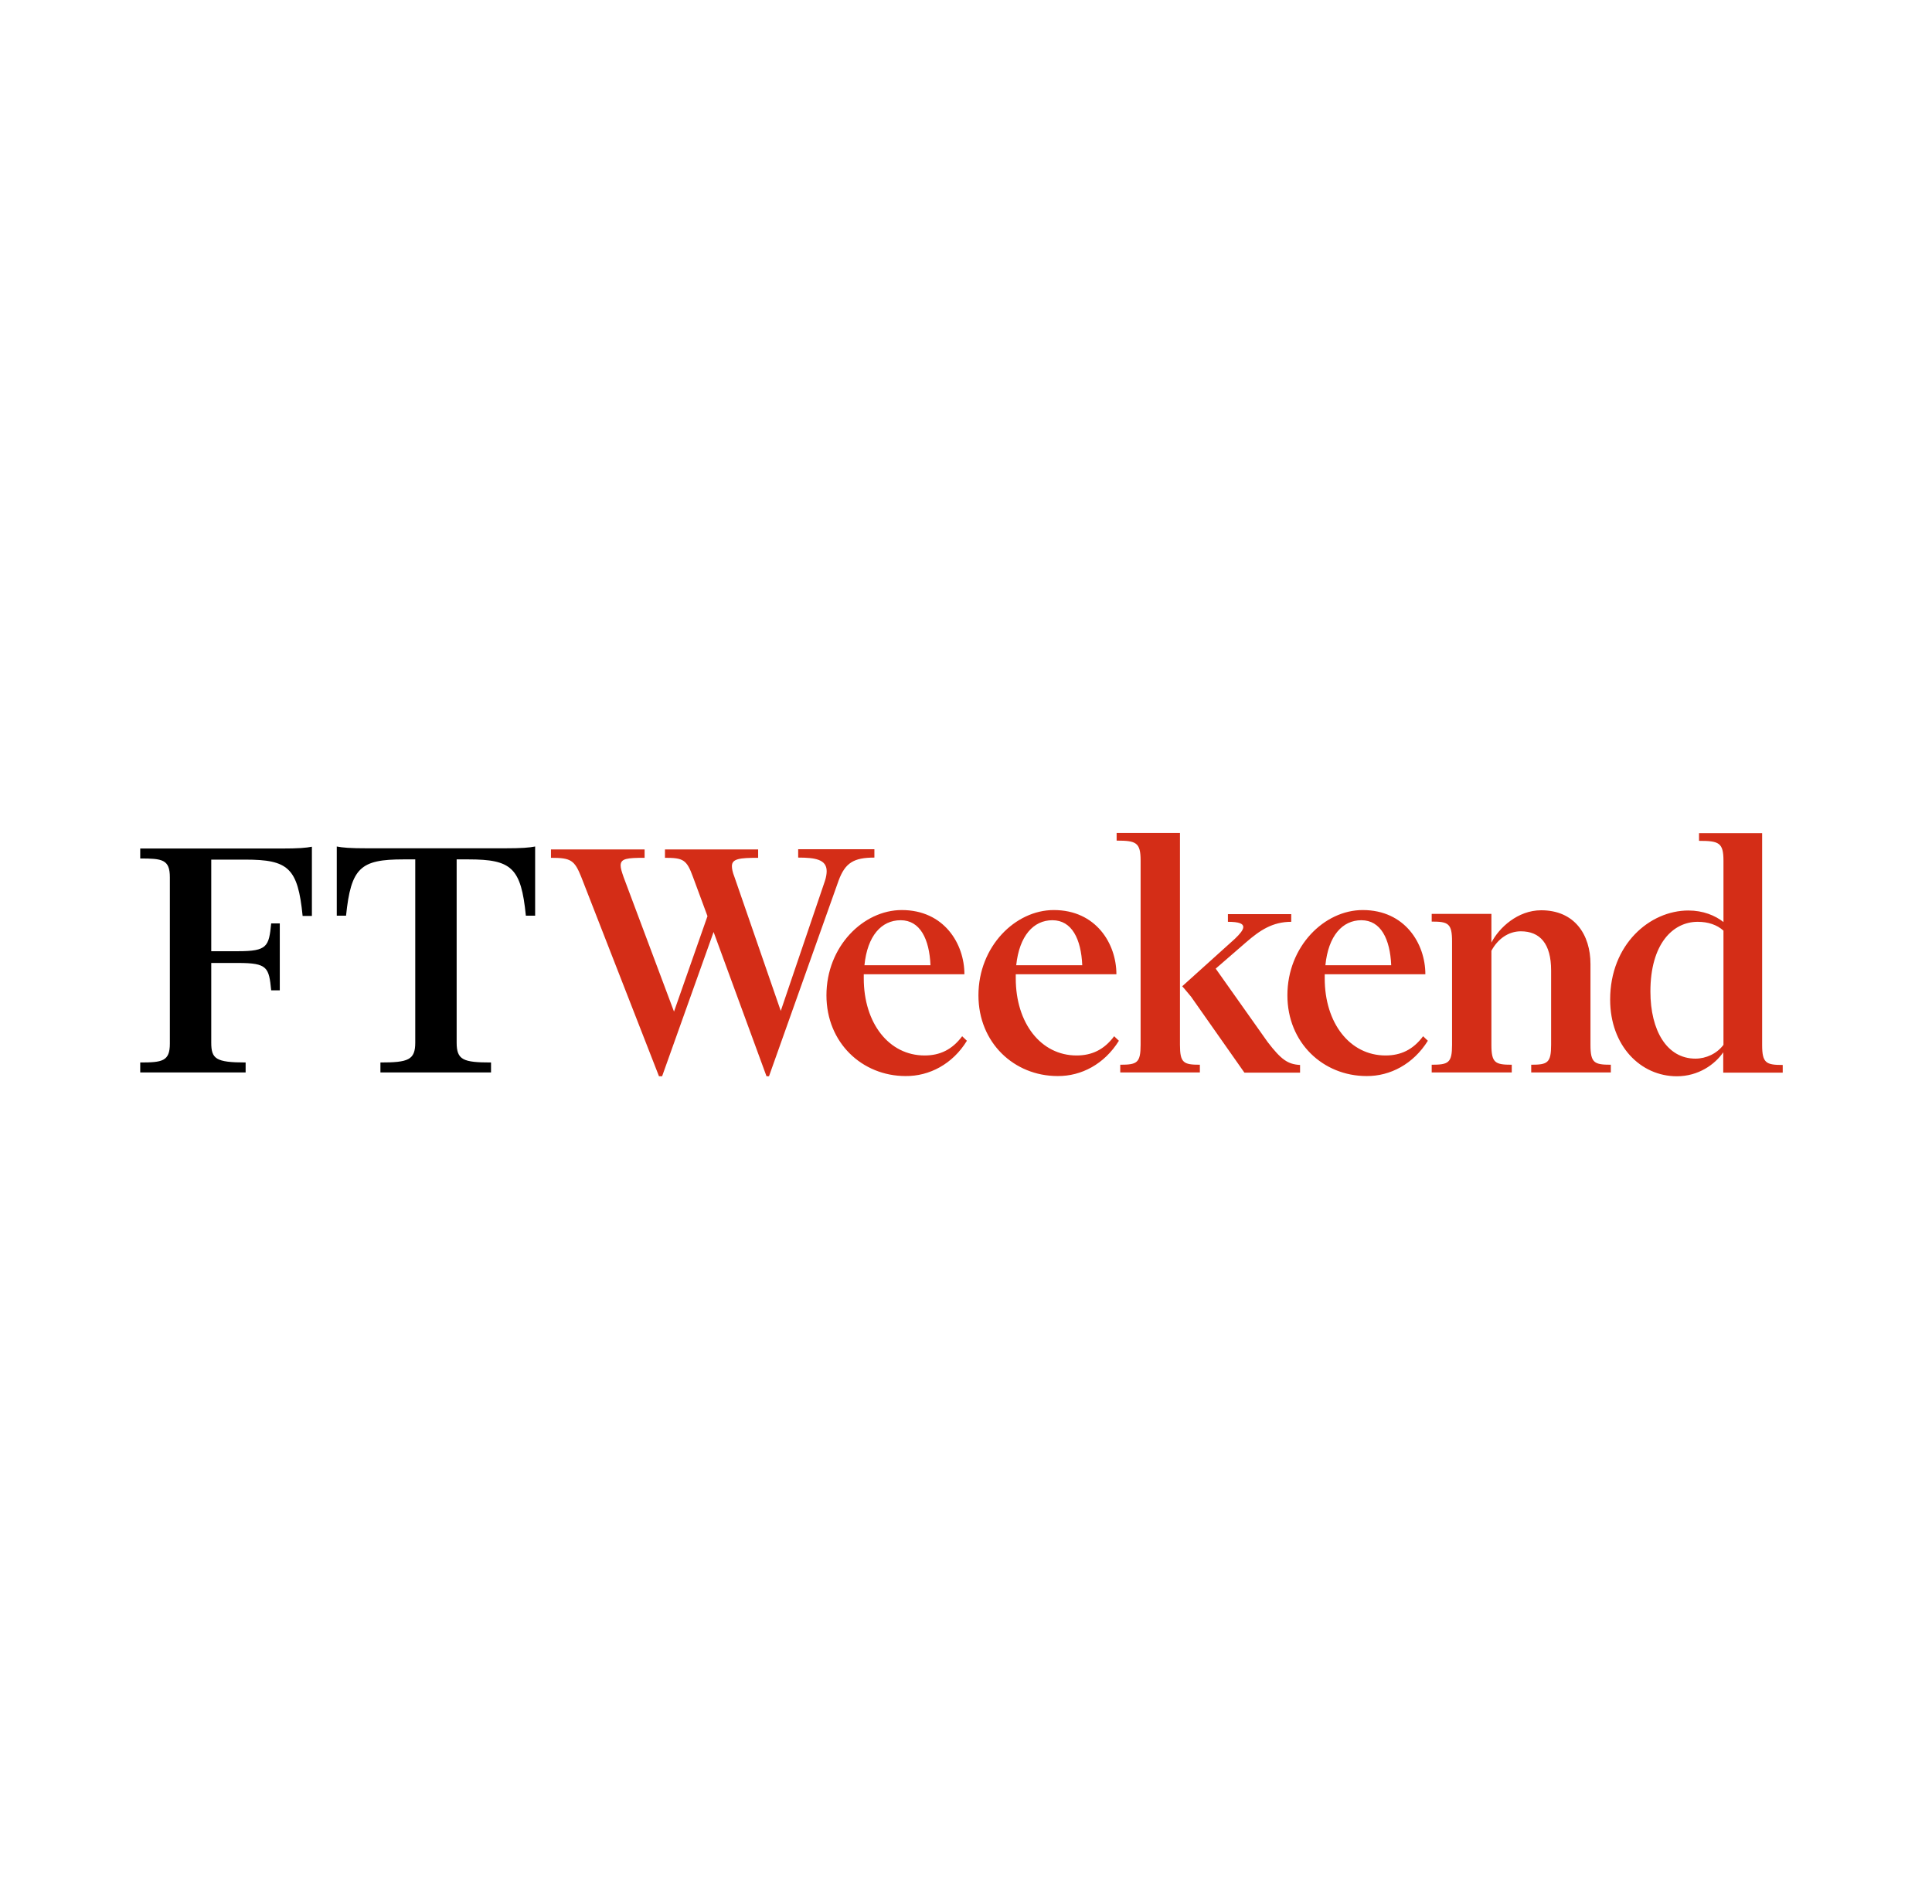 <svg id="Layer_1" xmlns="http://www.w3.org/2000/svg" xmlns:xlink="http://www.w3.org/1999/xlink" viewBox="0 0 854.2 841.9"><style>.st0{clip-path:url(#SVGID_2_);} .st1{clip-path:url(#SVGID_2_);fill:#D42D17;}</style><defs><path id="SVGID_1_" d="M62 368.3h726.2v107.6H62z"/></defs><clipPath id="SVGID_2_"><use xlink:href="#SVGID_1_" overflow="visible"/></clipPath><path class="st0" d="M93.4 380v40.6h11.9c12.9 0 13.6-2.1 14.6-12.3h3.8v29.6h-3.8c-1-10.1-1.6-12.1-14.6-12.1H93.4V461c0 7.2 2 8.8 15.2 8.8v4.4H62v-4.4c9.7 0 13.1-.5 13.1-8.3v-73.6c0-7.9-3.4-8.3-13.1-8.3v-4.4h62c8.3 0 11.3-.3 13.9-.8V405h-4.1c-2.1-21.3-6.4-24.9-25.4-24.9h-15zM222.7 375.1c8.3 0 11.3-.3 13.9-.8v30.6h-4.1c-2.1-21.3-6.4-24.9-25.4-24.9h-5.2v81c0 7.7 2.9 8.8 15.2 8.8v4.4h-48.9v-4.4c12.3 0 15.4-1.1 15.4-8.8v-81h-5.2c-19 0-23.2 3.6-25.4 24.9h-4.1v-30.6c2.6.5 5.6.8 13.9.8h59.9z"/><path class="st1" d="M762 474.3h26.2v-3.4c-7.3 0-9.1-.8-9.1-8.8v-93.7h-27.9v3.4c8.8 0 10.8.8 10.8 8.8v27.1c-3.7-2.9-9-5.1-15.5-5.1-17.1 0-34.6 15-34.6 39.4 0 20.4 13.4 33.9 29.5 33.9 9.5 0 16.8-5.2 20.5-10.6v9zm-12.4-6.2c-12.6 0-19.9-12.4-19.9-29.7 0-21 9.9-30.8 20.9-30.8 4.6 0 8.5 1.3 11.4 3.9V462c-2.9 3.9-7.7 6.1-12.4 6.1m-81.2 2.7c-7.3 0-9-.8-9-8.8v-41.6c2.8-5.2 7.5-8.6 13-8.6 8.5 0 13.4 5.5 13.4 17.3V462c0 8-1.6 8.8-8.8 8.8v3.4h35.2v-3.4c-7.3 0-9-.8-9-8.8v-35.7c0-13-7-23.8-21.8-23.8-10.4 0-18.7 7.8-22 14.3v-12.7H633v3.4c7.3 0 9 .8 9 8.8V462c0 8-1.6 8.8-9 8.8v3.4h35.4v-3.4zm-66.5-63.9c8.6 0 12.7 8.3 13.2 19.9H586c1.3-13 7.5-19.9 15.9-19.9m29.4 53.3l-2.1-2c-4.4 5.9-9.8 8.5-16.6 8.5-15.8 0-26.9-14.3-26.9-34.1v-1.8h44.5c0-13.5-9-28.4-27.7-28.4-17 0-33.3 16.1-33.3 37.7 0 21 15.8 35.7 35 35.7 10.4.1 20.7-5.3 27.1-15.6m-93.8-31.9l13.5-11.7c6-5.2 11.6-9 19.9-9v-3.4h-28v3.4c4.9 0 6.8.8 6.8 2.3 0 1.3-1.5 3.1-3.7 5.2l-23.3 21s1.8 2 3.9 4.6l23.6 33.6h24.6v-3.4c-5.4-.3-8.3-2.3-14.3-10.1l-23-32.5zM504.3 462c0 8-1.6 8.8-9 8.8v3.4h35.2v-3.4c-7.2 0-8.8-.8-8.8-8.8v-93.7h-28v3.4c8.6 0 10.6.8 10.6 8.8V462zm-39-55.1c8.6 0 12.7 8.3 13.2 19.9h-29.2c1.4-13 7.6-19.9 16-19.9m29.4 53.3l-2.1-2c-4.4 5.9-9.8 8.5-16.6 8.5-15.8 0-26.9-14.3-26.9-34.1v-1.8h44.5c0-13.5-9-28.4-27.7-28.4-17 0-33.3 16.1-33.3 37.7 0 21 15.8 35.7 35 35.7 10.5.1 20.7-5.3 27.1-15.6m-96.5-53.3c8.6 0 12.7 8.3 13.2 19.9h-29.2c1.3-13 7.5-19.9 16-19.9m29.3 53.3l-2.1-2c-4.4 5.9-9.8 8.5-16.6 8.5-15.8 0-26.9-14.3-26.9-34.1v-1.8h44.5c0-13.5-9-28.4-27.7-28.4-17 0-33.3 16.1-33.3 37.7 0 21 15.8 35.7 35 35.7 10.5.1 20.8-5.3 27.1-15.6m-88.6 15.7h1.1l30.8-86.6c2.9-7.8 6.7-10.1 15.8-10.1v-3.7h-33.7v3.7c7.5 0 12.6.8 12.6 6 0 1.1-.2 2.6-.8 4.4L345.2 447l-20.5-59.3c-.8-2-1.1-3.6-1.1-4.7 0-3.3 3.4-3.7 11.6-3.7v-3.7H294v3.7c8.1 0 9.6.8 12.4 8.5l6.4 17.3-14.8 42.2-22.3-59.5c-.8-2.3-1.3-3.9-1.3-5.1 0-3.1 2.9-3.4 10.6-3.4v-3.7h-41.4v3.7c8.8 0 10.4 1 13.4 8.5l34.4 88.2h1.3l22.8-63.9 23.4 63.8z"/></svg>
